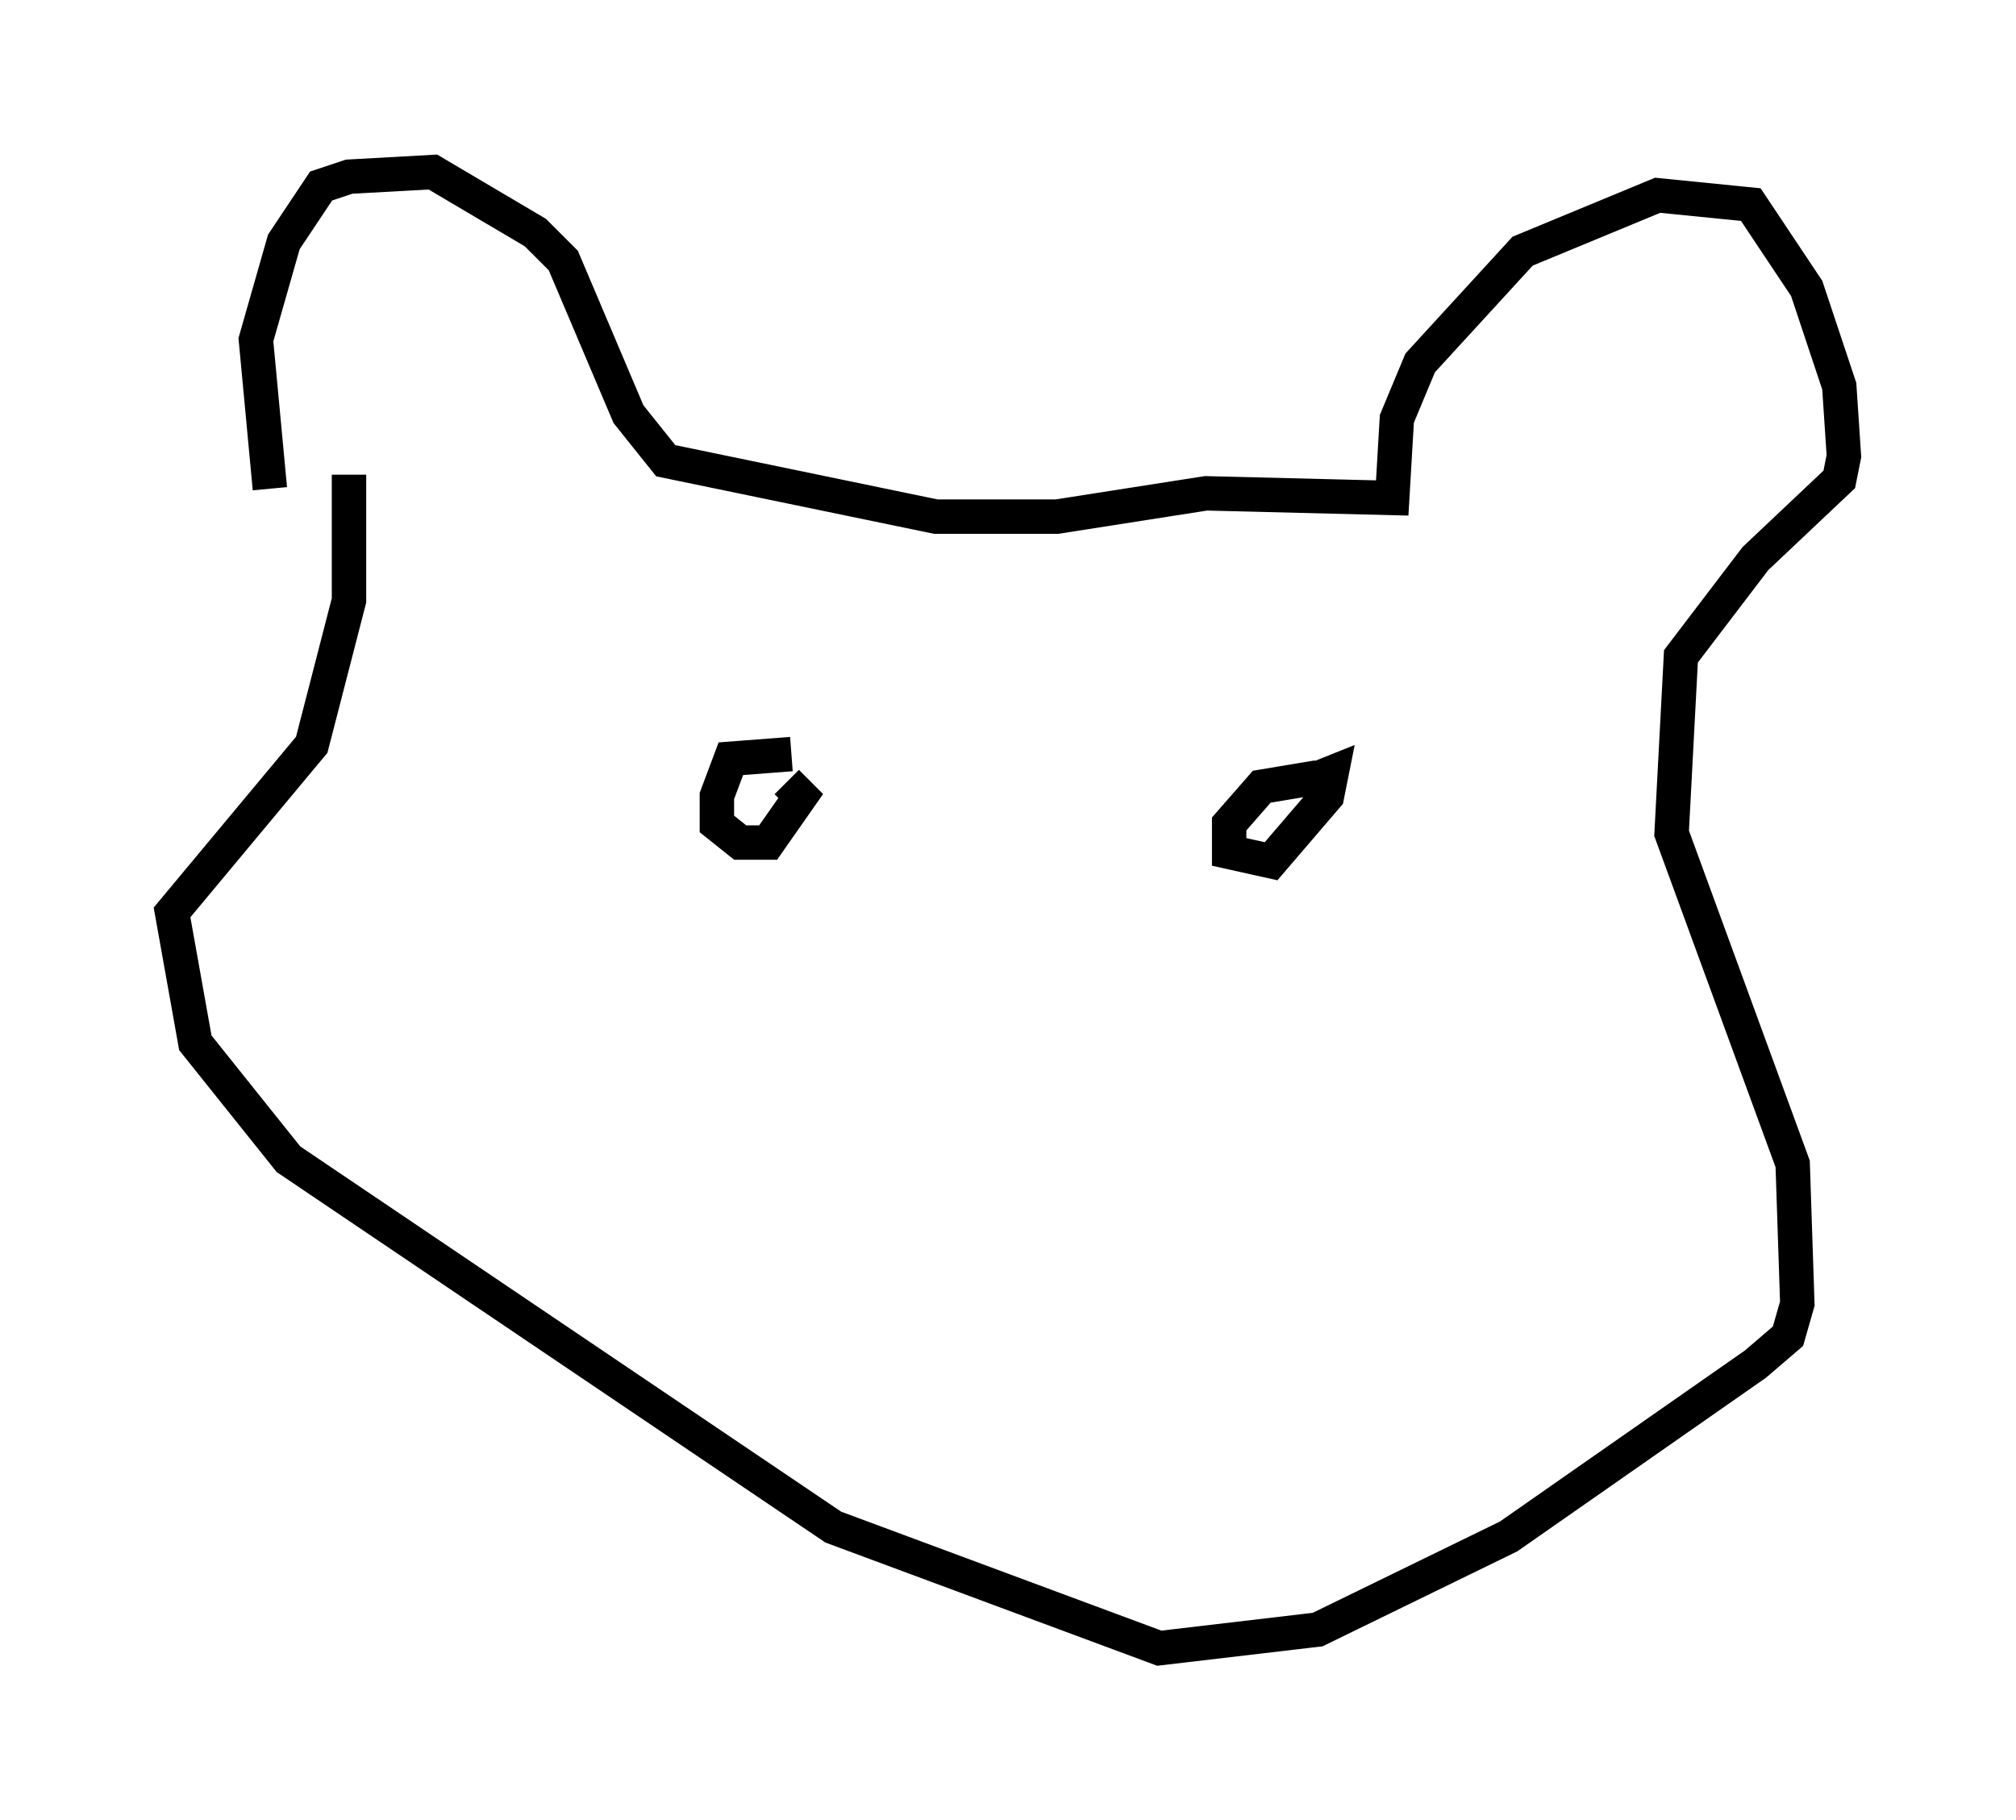 <?xml version="1.0" encoding="utf-8" ?>
<svg baseProfile="full" height="52.895" version="1.1" width="58.579" xmlns="http://www.w3.org/2000/svg" xmlns:ev="http://www.w3.org/2001/xml-events" xmlns:xlink="http://www.w3.org/1999/xlink"><defs /><rect fill="white" height="52.895" width="58.579" x="0" y="0" /><path d="M9.736, 17.855 m-1.894, -3.654 l-0.406, -4.33 0.812, -2.842 l1.083, -1.624 0.812, -0.271 l2.436, -0.135 2.977, 1.759 l0.812, 0.812 1.894, 4.465 l1.083, 1.353 7.848, 1.624 l3.518, 0.0 4.33, -0.677 l5.413, 0.135 0.135, -2.3 l0.677, -1.624 2.977, -3.248 l3.924, -1.624 2.706, 0.271 l1.624, 2.436 0.947, 2.842 l0.135, 2.03 -0.135, 0.677 l-2.436, 2.3 -2.165, 2.842 l-0.271, 5.142 3.518, 9.607 l0.135, 4.059 -0.271, 0.947 l-0.947, 0.812 -7.172, 5.007 l-5.548, 2.706 -4.601, 0.541 l-9.472, -3.518 -15.832, -10.69 l-2.706, -3.383 -0.677, -3.789 l4.059, -4.871 1.083, -4.195 l0.0, -3.654 m12.855, 8.119 l-1.759, 0.135 -0.406, 1.083 l0.0, 0.812 0.677, 0.541 l0.812, 0.0 0.947, -1.353 l-0.406, -0.406 m15.426, -0.135 l-1.624, 0.271 -0.947, 1.083 l0.0, 0.812 1.218, 0.271 l1.624, -1.894 0.135, -0.677 l-0.677, 0.271 " fill="none" stroke="black" stroke-width="1" /></svg>